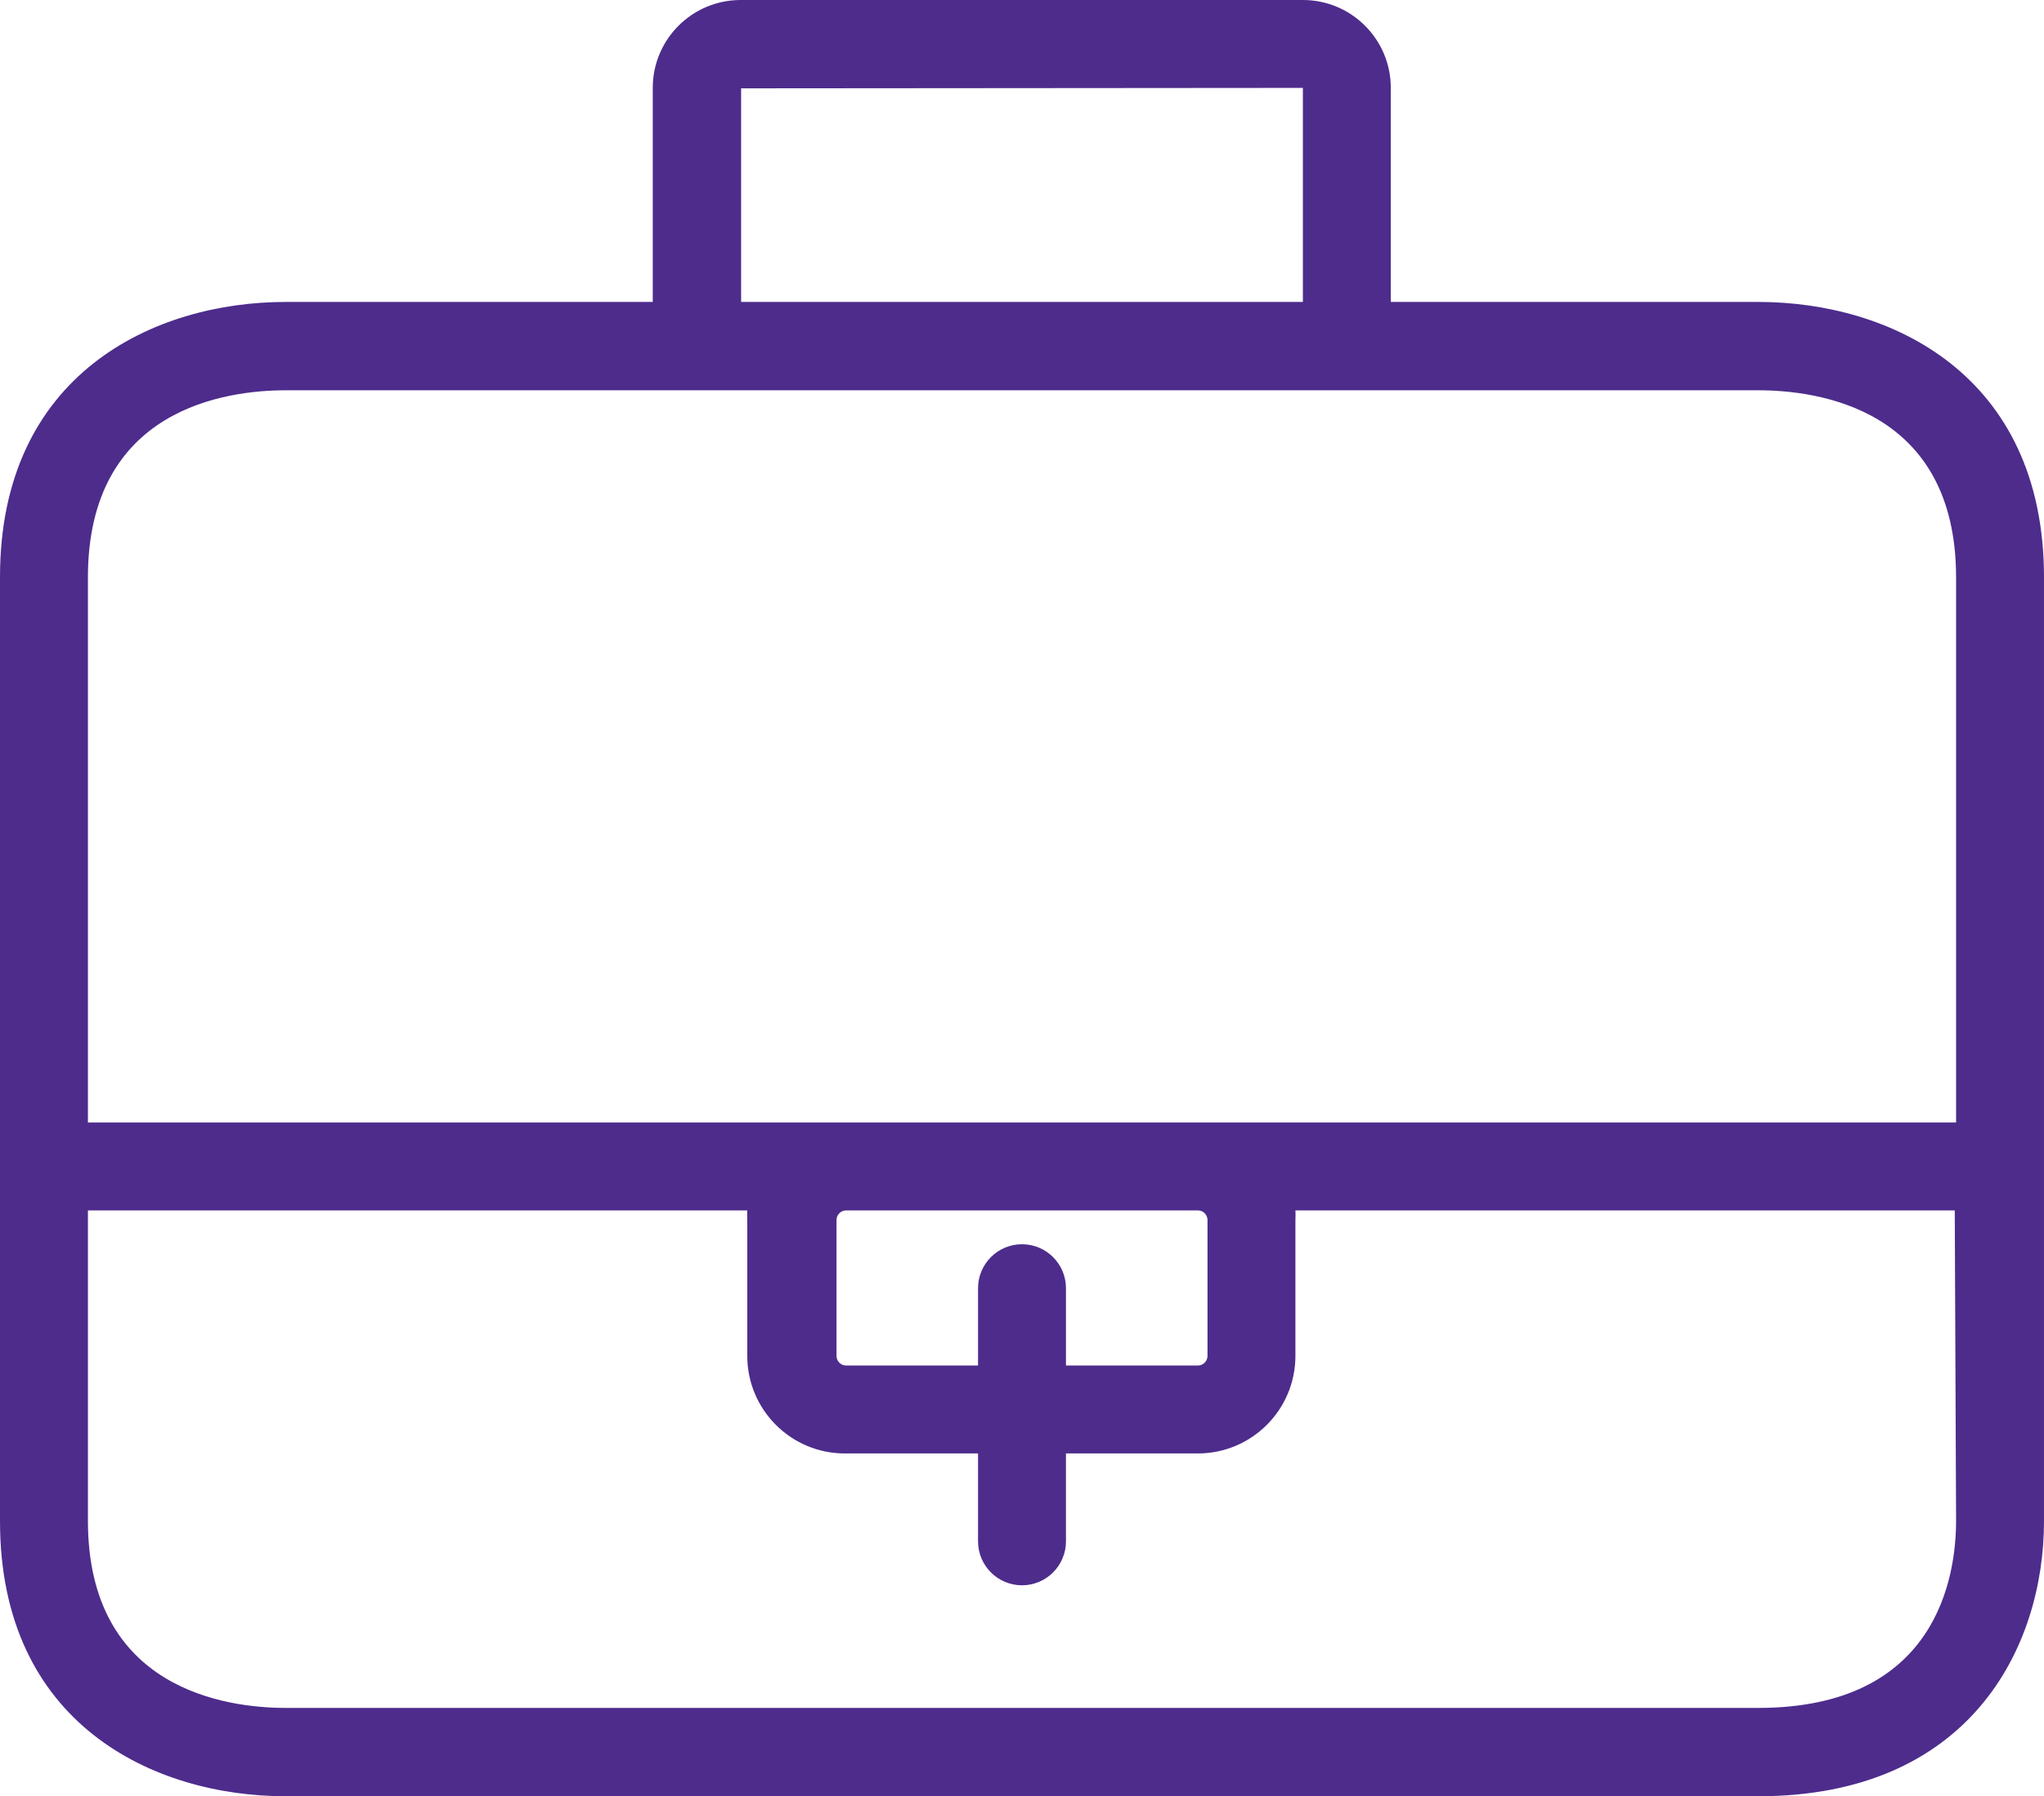 <?xml version="1.0" encoding="iso-8859-1"?>
<!-- Generator: Adobe Illustrator 20.1.0, SVG Export Plug-In . SVG Version: 6.00 Build 0)  -->
<svg version="1.1" id="Capa_1" xmlns="http://www.w3.org/2000/svg" xmlns:xlink="http://www.w3.org/1999/xlink" x="0px" y="0px"
	 viewBox="21 233.48 372 326.96" style="enable-background:new 21 233.48 372 326.96;" xml:space="preserve">
<path style="fill:#4D2C8C;" d="M341,288.44h-66.88v-38.96c0-8.837-7.163-16-16-16H155.8c-8.837,0-16,7.163-16,16v38.96H73
	c-24,0-52,13.12-52,50.08v171.84c0,36.96,28,50.08,52,50.08h268c38.4,0,52-26.96,52-50.08V338.6C393,301.56,365,288.44,341,288.44
	L341,288.44z M258.12,249.48v38.96H155.88v-38.88L258.12,249.48z M377,510.28c0,10.24-3.52,34.08-36,34.08H73
	c-10.8,0-36-3.36-36-34.08V453.8h120c-0.032,0.586-0.032,1.174,0,1.76v24.72c-0.001,9.809,7.95,17.761,17.758,17.762
	c0.081,0,0.161-0.001,0.242-0.002h24v16c0,4.418,3.582,8,8,8s8-3.582,8-8v-16h24c9.809,0,17.76-7.951,17.76-17.76v0v-24.72
	c0.032-0.586,0.032-1.174,0-1.76h120L377,510.28z M207,459.96c-4.418,0-8,3.582-8,8v14.08h-24c-0.972,0-1.76-0.788-1.76-1.76l0,0
	v-24.72c0-0.972,0.788-1.76,1.76-1.76l0,0h64c0.972,0,1.76,0.788,1.76,1.76v0v24.72c0,0.972-0.788,1.76-1.76,1.76h0h-24v-14.08
	C215,463.542,211.418,459.96,207,459.96z M377,437.8H37v-99.2c0-30.8,25.2-34.08,36-34.08h268c10.8,0,36,3.28,36,34.08V437.8z"/>
</svg>
